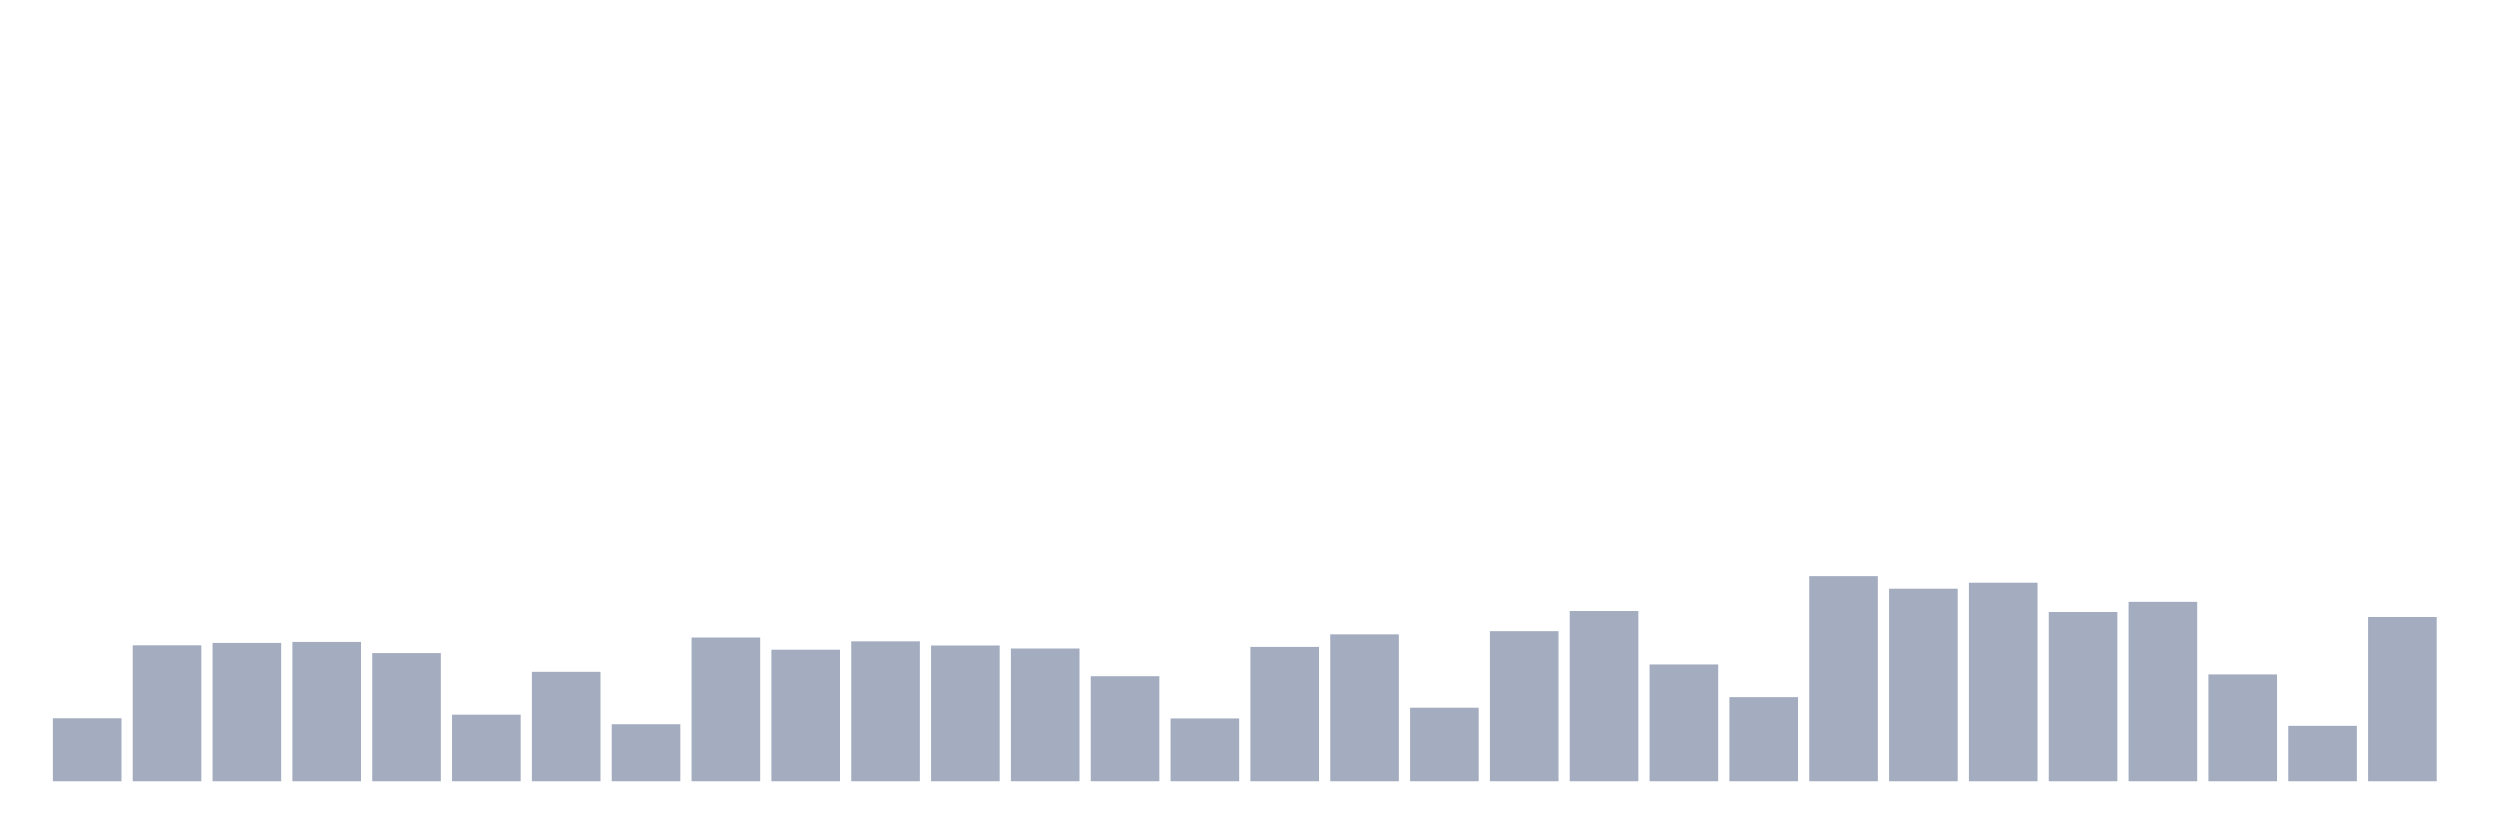 <svg xmlns="http://www.w3.org/2000/svg" viewBox="0 0 480 160"><g transform="translate(10,10)"><rect class="bar" x="0.153" width="13.175" y="127.906" height="12.094" fill="rgb(164,173,192)"></rect><rect class="bar" x="15.482" width="13.175" y="113.898" height="26.102" fill="rgb(164,173,192)"></rect><rect class="bar" x="30.81" width="13.175" y="113.439" height="26.561" fill="rgb(164,173,192)"></rect><rect class="bar" x="46.138" width="13.175" y="113.248" height="26.752" fill="rgb(164,173,192)"></rect><rect class="bar" x="61.466" width="13.175" y="115.391" height="24.609" fill="rgb(164,173,192)"></rect><rect class="bar" x="76.794" width="13.175" y="127.217" height="12.783" fill="rgb(164,173,192)"></rect><rect class="bar" x="92.123" width="13.175" y="118.989" height="21.011" fill="rgb(164,173,192)"></rect><rect class="bar" x="107.451" width="13.175" y="129.054" height="10.946" fill="rgb(164,173,192)"></rect><rect class="bar" x="122.779" width="13.175" y="112.406" height="27.594" fill="rgb(164,173,192)"></rect><rect class="bar" x="138.107" width="13.175" y="114.74" height="25.26" fill="rgb(164,173,192)"></rect><rect class="bar" x="153.436" width="13.175" y="113.133" height="26.867" fill="rgb(164,173,192)"></rect><rect class="bar" x="168.764" width="13.175" y="113.937" height="26.063" fill="rgb(164,173,192)"></rect><rect class="bar" x="184.092" width="13.175" y="114.511" height="25.489" fill="rgb(164,173,192)"></rect><rect class="bar" x="199.42" width="13.175" y="119.831" height="20.169" fill="rgb(164,173,192)"></rect><rect class="bar" x="214.748" width="13.175" y="127.944" height="12.056" fill="rgb(164,173,192)"></rect><rect class="bar" x="230.077" width="13.175" y="114.204" height="25.796" fill="rgb(164,173,192)"></rect><rect class="bar" x="245.405" width="13.175" y="111.793" height="28.207" fill="rgb(164,173,192)"></rect><rect class="bar" x="260.733" width="13.175" y="125.878" height="14.122" fill="rgb(164,173,192)"></rect><rect class="bar" x="276.061" width="13.175" y="111.181" height="28.819" fill="rgb(164,173,192)"></rect><rect class="bar" x="291.39" width="13.175" y="107.315" height="32.685" fill="rgb(164,173,192)"></rect><rect class="bar" x="306.718" width="13.175" y="117.572" height="22.428" fill="rgb(164,173,192)"></rect><rect class="bar" x="322.046" width="13.175" y="123.849" height="16.151" fill="rgb(164,173,192)"></rect><rect class="bar" x="337.374" width="13.175" y="100.618" height="39.382" fill="rgb(164,173,192)"></rect><rect class="bar" x="352.702" width="13.175" y="103.029" height="36.971" fill="rgb(164,173,192)"></rect><rect class="bar" x="368.031" width="13.175" y="101.881" height="38.119" fill="rgb(164,173,192)"></rect><rect class="bar" x="383.359" width="13.175" y="107.507" height="32.493" fill="rgb(164,173,192)"></rect><rect class="bar" x="398.687" width="13.175" y="105.555" height="34.445" fill="rgb(164,173,192)"></rect><rect class="bar" x="414.015" width="13.175" y="119.486" height="20.514" fill="rgb(164,173,192)"></rect><rect class="bar" x="429.344" width="13.175" y="129.36" height="10.64" fill="rgb(164,173,192)"></rect><rect class="bar" x="444.672" width="13.175" y="108.464" height="31.536" fill="rgb(164,173,192)"></rect></g></svg>